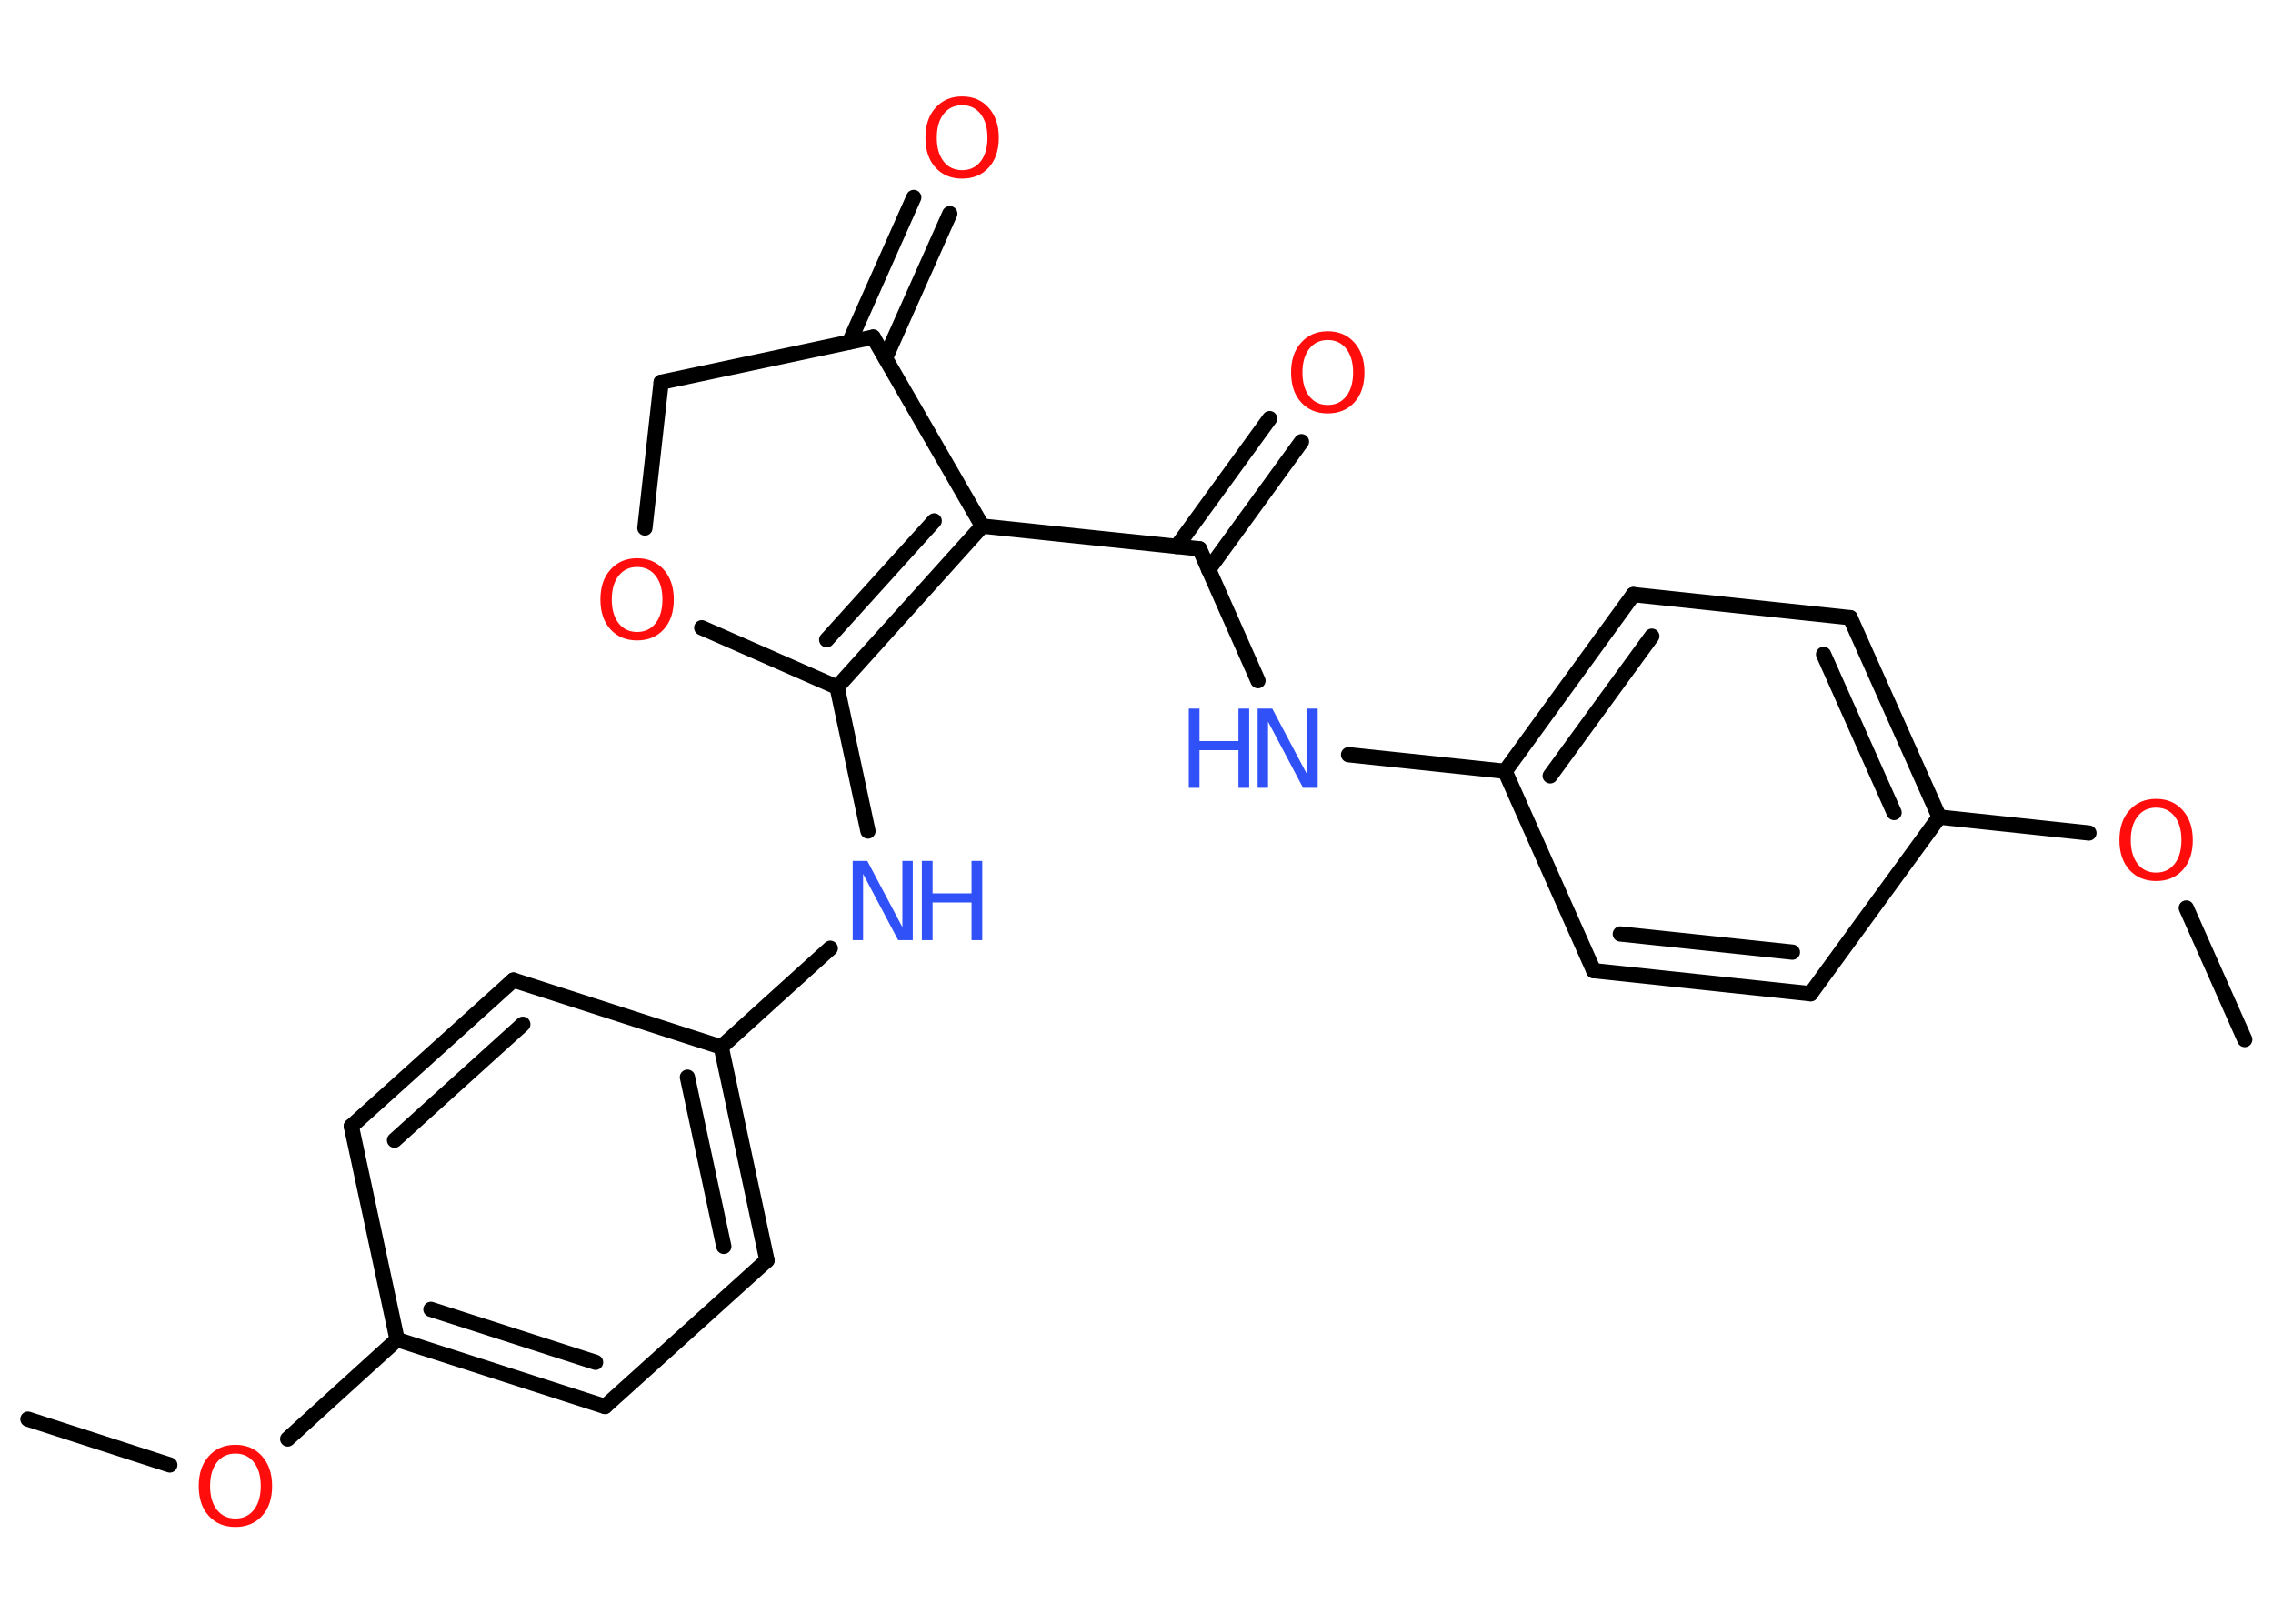 <?xml version='1.0' encoding='UTF-8'?>
<!DOCTYPE svg PUBLIC "-//W3C//DTD SVG 1.1//EN" "http://www.w3.org/Graphics/SVG/1.1/DTD/svg11.dtd">
<svg version='1.2' xmlns='http://www.w3.org/2000/svg' xmlns:xlink='http://www.w3.org/1999/xlink' width='70.0mm' height='50.0mm' viewBox='0 0 70.0 50.0'>
  <desc>Generated by the Chemistry Development Kit (http://github.com/cdk)</desc>
  <g stroke-linecap='round' stroke-linejoin='round' stroke='#000000' stroke-width='.47' fill='#FF0D0D'>
    <rect x='.0' y='.0' width='70.0' height='50.0' fill='#FFFFFF' stroke='none'/>
    <g id='mol1' class='mol'>
      <line id='mol1bnd1' class='bond' x1='69.13' y1='32.01' x2='67.33' y2='27.96'/>
      <line id='mol1bnd2' class='bond' x1='64.33' y1='25.65' x2='59.72' y2='25.16'/>
      <g id='mol1bnd3' class='bond'>
        <line x1='59.72' y1='25.16' x2='56.98' y2='19.02'/>
        <line x1='58.33' y1='25.02' x2='56.16' y2='20.15'/>
      </g>
      <line id='mol1bnd4' class='bond' x1='56.98' y1='19.02' x2='50.3' y2='18.31'/>
      <g id='mol1bnd5' class='bond'>
        <line x1='50.3' y1='18.31' x2='46.35' y2='23.75'/>
        <line x1='50.87' y1='19.59' x2='47.74' y2='23.89'/>
      </g>
      <line id='mol1bnd6' class='bond' x1='46.35' y1='23.75' x2='41.53' y2='23.24'/>
      <line id='mol1bnd7' class='bond' x1='38.74' y1='20.96' x2='36.94' y2='16.9'/>
      <g id='mol1bnd8' class='bond'>
        <line x1='36.24' y1='16.83' x2='39.1' y2='12.89'/>
        <line x1='37.22' y1='17.54' x2='40.08' y2='13.6'/>
      </g>
      <line id='mol1bnd9' class='bond' x1='36.94' y1='16.9' x2='30.25' y2='16.2'/>
      <g id='mol1bnd10' class='bond'>
        <line x1='25.78' y1='21.16' x2='30.25' y2='16.2'/>
        <line x1='25.46' y1='19.7' x2='28.77' y2='16.04'/>
      </g>
      <line id='mol1bnd11' class='bond' x1='25.78' y1='21.16' x2='26.73' y2='25.59'/>
      <line id='mol1bnd12' class='bond' x1='25.57' y1='29.2' x2='22.21' y2='32.24'/>
      <g id='mol1bnd13' class='bond'>
        <line x1='23.62' y1='38.81' x2='22.21' y2='32.24'/>
        <line x1='22.29' y1='38.38' x2='21.17' y2='33.17'/>
      </g>
      <line id='mol1bnd14' class='bond' x1='23.62' y1='38.81' x2='18.63' y2='43.31'/>
      <g id='mol1bnd15' class='bond'>
        <line x1='12.23' y1='41.25' x2='18.63' y2='43.31'/>
        <line x1='13.27' y1='40.32' x2='18.34' y2='41.95'/>
      </g>
      <line id='mol1bnd16' class='bond' x1='12.23' y1='41.25' x2='8.86' y2='44.31'/>
      <line id='mol1bnd17' class='bond' x1='5.23' y1='45.11' x2='.86' y2='43.7'/>
      <line id='mol1bnd18' class='bond' x1='12.23' y1='41.25' x2='10.82' y2='34.68'/>
      <g id='mol1bnd19' class='bond'>
        <line x1='15.81' y1='30.18' x2='10.82' y2='34.68'/>
        <line x1='16.1' y1='31.54' x2='12.15' y2='35.11'/>
      </g>
      <line id='mol1bnd20' class='bond' x1='22.21' y1='32.24' x2='15.81' y2='30.18'/>
      <line id='mol1bnd21' class='bond' x1='25.78' y1='21.16' x2='21.61' y2='19.33'/>
      <line id='mol1bnd22' class='bond' x1='19.86' y1='16.26' x2='20.36' y2='11.77'/>
      <line id='mol1bnd23' class='bond' x1='20.36' y1='11.77' x2='26.89' y2='10.38'/>
      <line id='mol1bnd24' class='bond' x1='30.25' y1='16.2' x2='26.89' y2='10.38'/>
      <g id='mol1bnd25' class='bond'>
        <line x1='26.16' y1='10.53' x2='28.14' y2='6.08'/>
        <line x1='27.27' y1='11.02' x2='29.25' y2='6.58'/>
      </g>
      <line id='mol1bnd26' class='bond' x1='46.35' y1='23.75' x2='49.08' y2='29.89'/>
      <g id='mol1bnd27' class='bond'>
        <line x1='49.08' y1='29.89' x2='55.76' y2='30.6'/>
        <line x1='49.9' y1='28.76' x2='55.2' y2='29.32'/>
      </g>
      <line id='mol1bnd28' class='bond' x1='59.72' y1='25.16' x2='55.76' y2='30.6'/>
      <path id='mol1atm2' class='atom' d='M66.4 24.87q-.36 .0 -.57 .27q-.21 .27 -.21 .73q.0 .46 .21 .73q.21 .27 .57 .27q.36 .0 .57 -.27q.21 -.27 .21 -.73q.0 -.46 -.21 -.73q-.21 -.27 -.57 -.27zM66.4 24.6q.51 .0 .82 .35q.31 .35 .31 .92q.0 .58 -.31 .92q-.31 .34 -.82 .34q-.51 .0 -.82 -.34q-.31 -.34 -.31 -.92q.0 -.58 .31 -.92q.31 -.35 .82 -.35z' stroke='none'/>
      <g id='mol1atm7' class='atom'>
        <path d='M38.74 21.82h.44l1.08 2.04v-2.04h.32v2.44h-.45l-1.08 -2.04v2.04h-.32v-2.44z' stroke='none' fill='#3050F8'/>
        <path d='M36.61 21.82h.33v1.0h1.2v-1.0h.33v2.44h-.33v-1.16h-1.2v1.16h-.33v-2.44z' stroke='none' fill='#3050F8'/>
      </g>
      <path id='mol1atm9' class='atom' d='M40.89 10.47q-.36 .0 -.57 .27q-.21 .27 -.21 .73q.0 .46 .21 .73q.21 .27 .57 .27q.36 .0 .57 -.27q.21 -.27 .21 -.73q.0 -.46 -.21 -.73q-.21 -.27 -.57 -.27zM40.89 10.2q.51 .0 .82 .35q.31 .35 .31 .92q.0 .58 -.31 .92q-.31 .34 -.82 .34q-.51 .0 -.82 -.34q-.31 -.34 -.31 -.92q.0 -.58 .31 -.92q.31 -.35 .82 -.35z' stroke='none'/>
      <g id='mol1atm12' class='atom'>
        <path d='M26.27 26.51h.44l1.08 2.04v-2.04h.32v2.44h-.45l-1.08 -2.04v2.04h-.32v-2.44z' stroke='none' fill='#3050F8'/>
        <path d='M28.39 26.51h.33v1.0h1.2v-1.0h.33v2.44h-.33v-1.16h-1.2v1.16h-.33v-2.44z' stroke='none' fill='#3050F8'/>
      </g>
      <path id='mol1atm17' class='atom' d='M7.25 44.76q-.36 .0 -.57 .27q-.21 .27 -.21 .73q.0 .46 .21 .73q.21 .27 .57 .27q.36 .0 .57 -.27q.21 -.27 .21 -.73q.0 -.46 -.21 -.73q-.21 -.27 -.57 -.27zM7.25 44.49q.51 .0 .82 .35q.31 .35 .31 .92q.0 .58 -.31 .92q-.31 .34 -.82 .34q-.51 .0 -.82 -.34q-.31 -.34 -.31 -.92q.0 -.58 .31 -.92q.31 -.35 .82 -.35z' stroke='none'/>
      <path id='mol1atm21' class='atom' d='M19.62 17.46q-.36 .0 -.57 .27q-.21 .27 -.21 .73q.0 .46 .21 .73q.21 .27 .57 .27q.36 .0 .57 -.27q.21 -.27 .21 -.73q.0 -.46 -.21 -.73q-.21 -.27 -.57 -.27zM19.62 17.19q.51 .0 .82 .35q.31 .35 .31 .92q.0 .58 -.31 .92q-.31 .34 -.82 .34q-.51 .0 -.82 -.34q-.31 -.34 -.31 -.92q.0 -.58 .31 -.92q.31 -.35 .82 -.35z' stroke='none'/>
      <path id='mol1atm24' class='atom' d='M29.63 3.24q-.36 .0 -.57 .27q-.21 .27 -.21 .73q.0 .46 .21 .73q.21 .27 .57 .27q.36 .0 .57 -.27q.21 -.27 .21 -.73q.0 -.46 -.21 -.73q-.21 -.27 -.57 -.27zM29.63 2.97q.51 .0 .82 .35q.31 .35 .31 .92q.0 .58 -.31 .92q-.31 .34 -.82 .34q-.51 .0 -.82 -.34q-.31 -.34 -.31 -.92q.0 -.58 .31 -.92q.31 -.35 .82 -.35z' stroke='none'/>
    </g>
  </g>
</svg>
